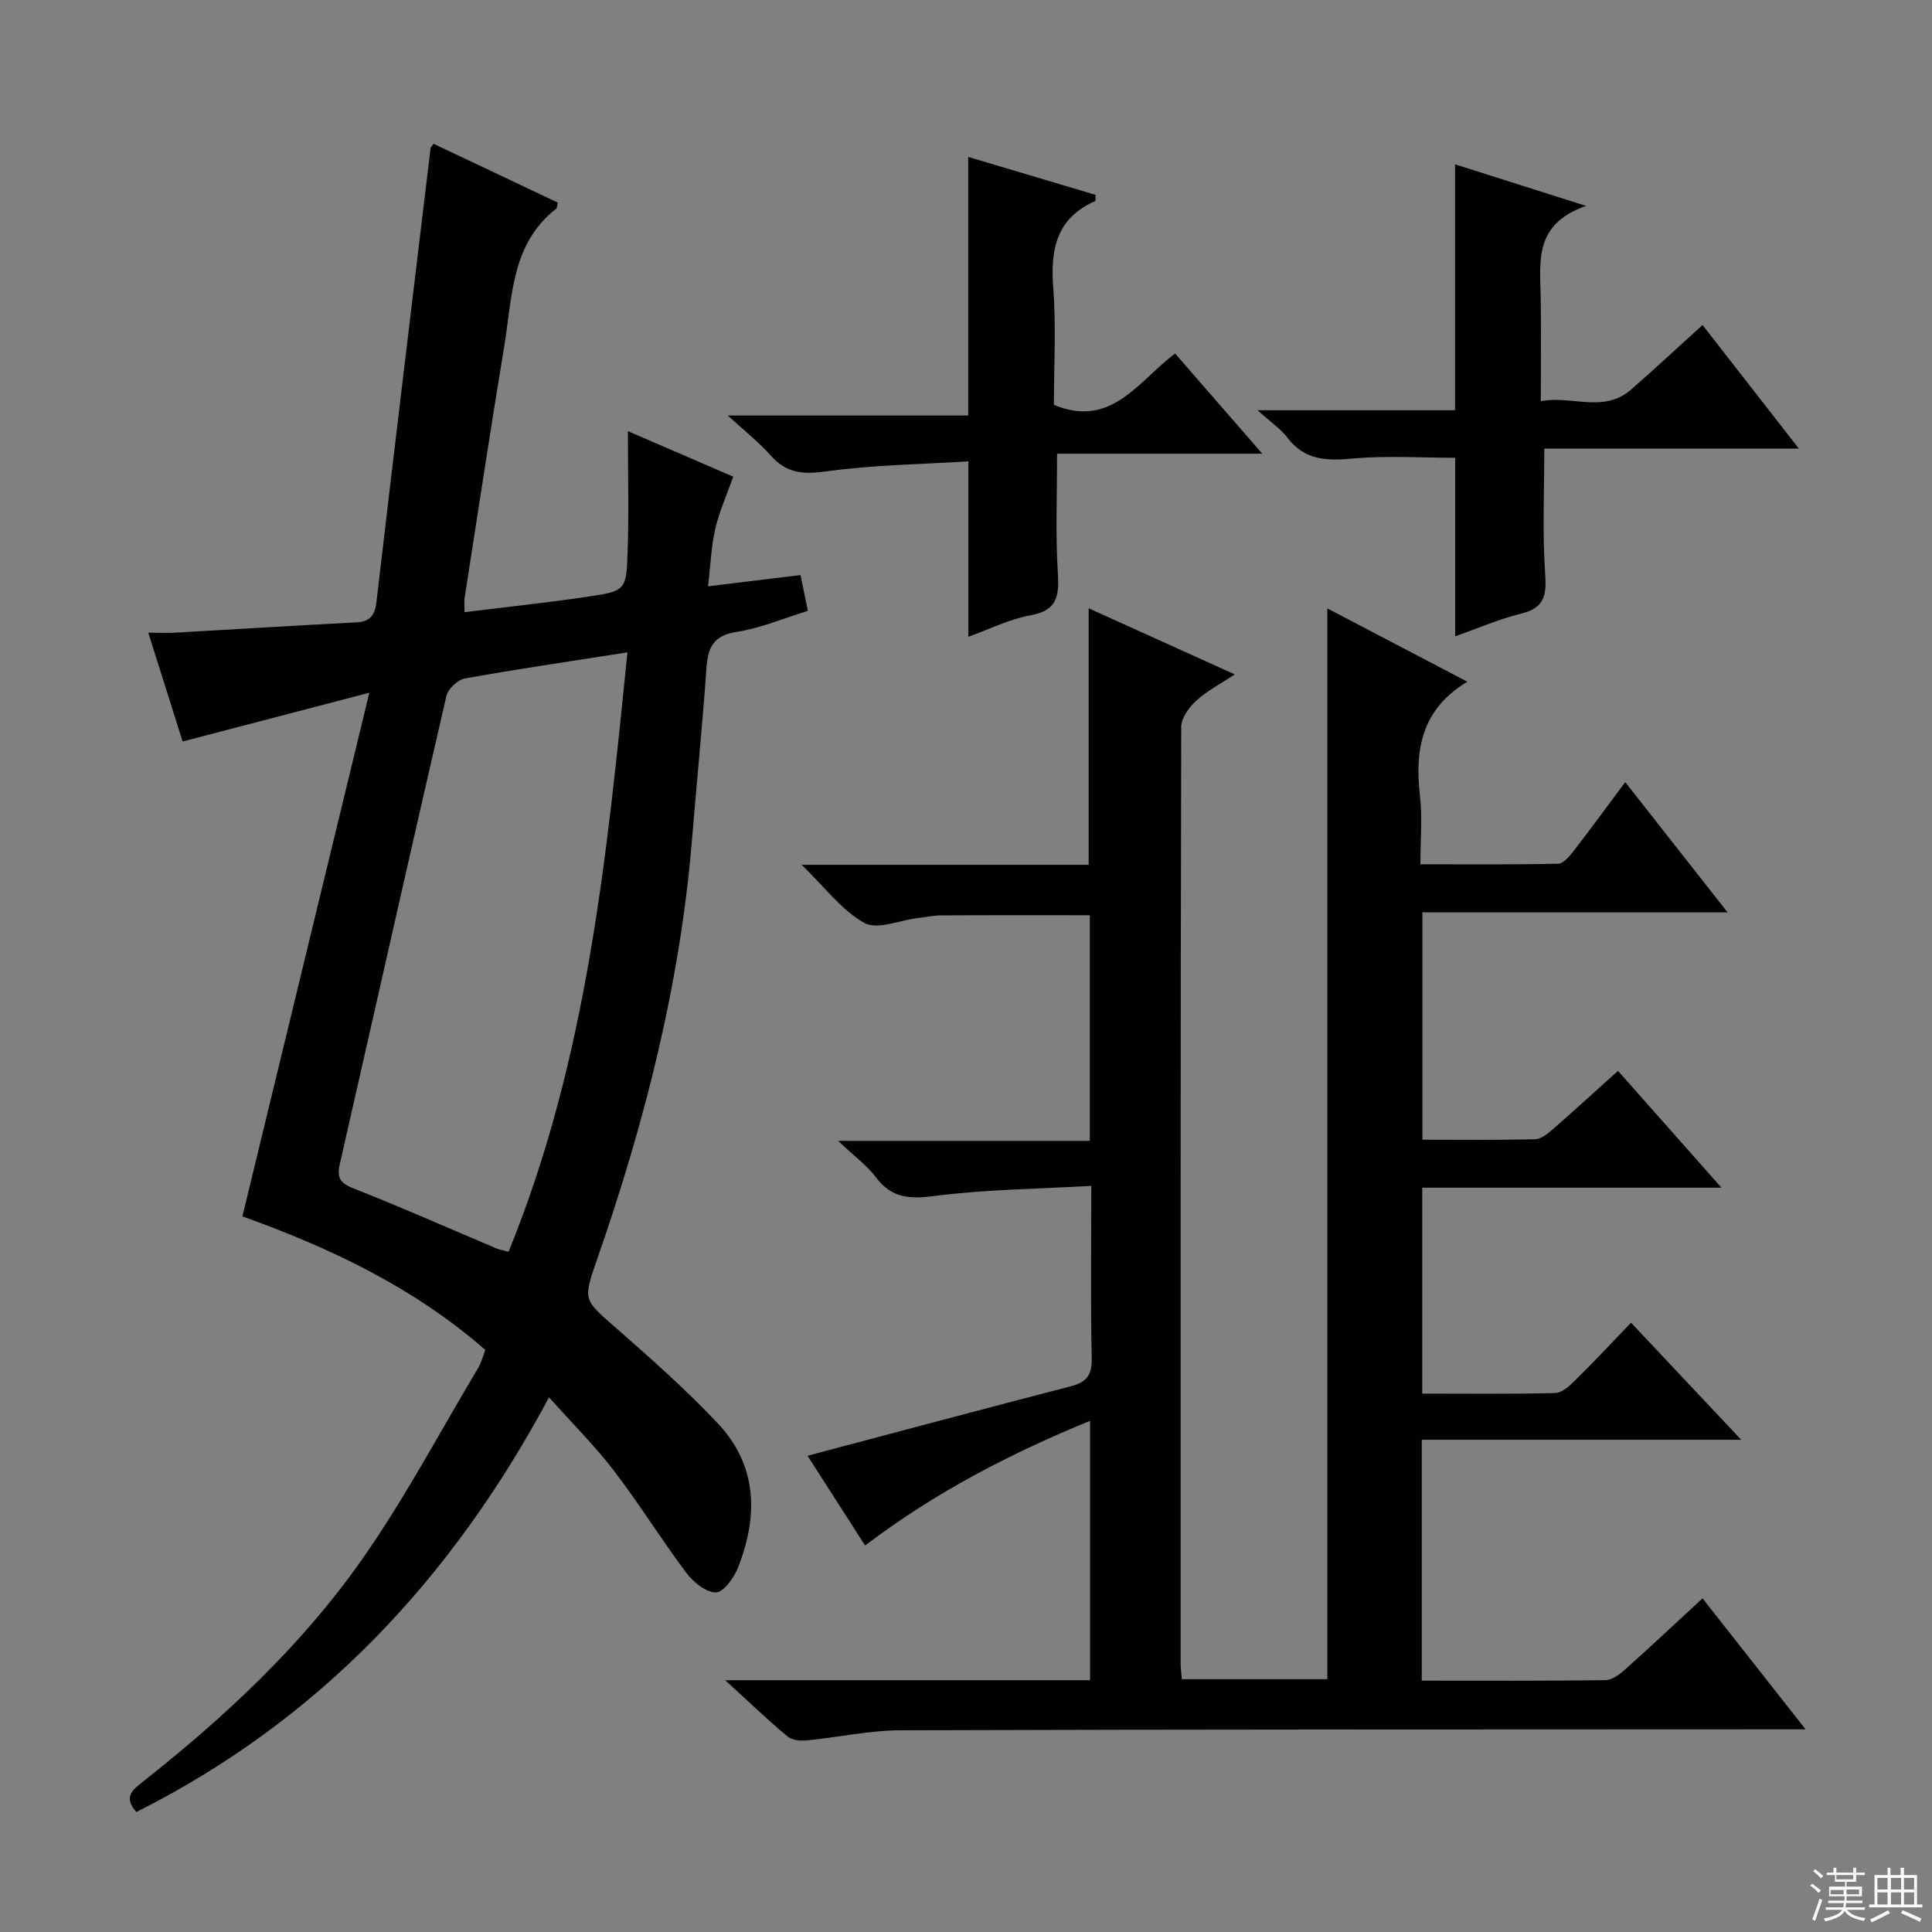 <svg enable-background="new 0 0 400 400" viewBox="0 0 400 400" xmlns="http://www.w3.org/2000/svg"><rect x="0" y="0" width="400" height="400" fill="#808080" stroke="none"/><g fill="#010102"><path d="m150.15 347.87h75.54c0-17.99 0-35.58 0-53.71-16.59 6.8-32.12 14.84-46.58 25.82-4.21-6.56-8.28-12.91-11.92-18.58 18.36-4.86 36.41-9.71 54.5-14.38 3.3-.85 4.41-2.34 4.34-5.83-.25-11.47-.09-22.95-.09-35.67-11.11.64-21.88.73-32.49 2.1-5.15.66-8.83.45-12.09-3.86-1.88-2.49-4.51-4.4-7.84-7.56h52.12c0-15.89 0-31.14 0-46.71-10.24 0-20.48-.03-30.73.03-1.65.01-3.29.36-4.94.56-3.73.45-8.32 2.48-11 1.01-4.61-2.53-8.03-7.23-13-12.04h59.43c0-17.96 0-35.32 0-53.11 9.91 4.49 19.71 8.93 30.25 13.69-2.96 1.96-5.74 3.4-7.97 5.43-1.49 1.36-3.11 3.59-3.12 5.43-.16 64.65-.13 129.31-.12 193.96 0 .97.15 1.95.25 3.21h30.12c0-73.9 0-147.61 0-221.7 9.45 4.95 19.11 10.01 28.99 15.18-9.45 5.67-10.93 14.02-9.81 23.65.52 4.42.09 8.95.09 14.15 9.68 0 19.1.09 28.52-.12 1.12-.03 2.4-1.59 3.26-2.71 3.56-4.6 6.99-9.3 10.63-14.18 6.95 8.85 13.77 17.53 21.19 26.97-21.64 0-42.21 0-63.19 0v47.06c7.81 0 15.59.1 23.36-.1 1.27-.03 2.65-1.2 3.72-2.13 4.38-3.81 8.66-7.74 13.42-12.02 7.04 7.95 13.9 15.7 21.42 24.19-21.15 0-41.36 0-61.95 0v42.63c9.26 0 18.39.11 27.51-.12 1.38-.03 2.93-1.42 4.05-2.52 3.88-3.83 7.6-7.81 11.67-12.04 7.66 8.14 14.77 15.69 22.81 24.24-22.84 0-44.35 0-66.14 0v49.87c12.81 0 25.42.07 38.03-.1 1.41-.02 3-1.25 4.17-2.3 5.33-4.77 10.54-9.66 15.93-14.64 6.96 8.84 13.79 17.53 21.34 27.12-3.15 0-5.07 0-7 0-60.15.03-120.31 0-180.46.2-6.44.02-12.86 1.47-19.31 2.09-1.32.13-3.07-.03-4-.81-4.06-3.37-7.88-7.04-12.91-11.65z"/><path d="m100.48 279.49c-14.89-13.02-32.25-21.19-50.29-27.65 8.7-35.91 17.32-71.46 26.28-108.42-13.63 3.56-25.88 6.76-38.66 10.1-2.21-6.99-4.54-14.37-7.11-22.53 2.23 0 3.96.08 5.68-.01 12.45-.7 24.89-1.48 37.34-2.12 2.92-.15 3.9-1.47 4.23-4.3 3.66-31.32 7.44-62.63 11.2-93.93.02-.13.17-.24.62-.86 8.52 4.03 17.15 8.12 25.72 12.18-.17.68-.14 1.11-.33 1.26-9.35 7.28-9.07 18.25-10.75 28.4-2.87 17.36-5.5 34.76-8.21 52.15-.12.79-.02 1.62-.02 2.98 8.77-1.09 17.27-1.97 25.72-3.24 7.57-1.13 7.77-1.31 8.04-9.08.28-8.1.06-16.22.06-25.15 7.55 3.26 14.61 6.31 21.81 9.42-1.33 3.76-2.87 7.2-3.72 10.8-.82 3.49-.94 7.15-1.5 11.9 6.86-.83 12.86-1.56 19.15-2.33.41 1.98.9 4.37 1.52 7.41-5.04 1.55-9.81 3.6-14.77 4.36-4.92.76-5.94 3.36-6.24 7.63-.82 11.77-2.01 23.51-2.97 35.27-2.46 30.01-9.85 58.89-19.73 87.21-2.91 8.33-2.67 8.16 3.99 14 7.25 6.35 14.49 12.77 21.09 19.77 8.21 8.72 8.37 19.17 4.18 29.81-.83 2.12-3 5.15-4.58 5.17-2.06.02-4.7-2.13-6.14-4.06-5.19-6.91-9.75-14.3-15-21.16-3.92-5.12-8.54-9.7-13.42-15.17-20.12 37.63-47.64 66.88-85.44 85.86-2.86-3.19-.59-4.73 1.36-6.28 16.93-13.38 32.71-28.06 45.14-45.7 8.96-12.71 16.27-26.59 24.28-39.98.66-1.08.96-2.39 1.47-3.71zm29.43-144.43c-11.77 1.85-22.75 3.45-33.65 5.41-1.49.27-3.5 2.15-3.84 3.62-7.47 32.3-14.71 64.66-22.08 96.98-.65 2.85.16 3.92 2.94 5.02 9.88 3.87 19.59 8.2 29.37 12.33.7.3 1.48.43 2.64.75 16.25-39.83 20.32-81.66 24.62-124.11z"/><path d="m260.35 84.93h40.9c0-17.22 0-33.91 0-50.91 8.34 2.65 16.78 5.33 27.12 8.61-10.76 3.76-9.52 11.42-9.39 18.73.12 6.97.03 13.95.03 21.7 6.41-1.24 12.98 2.56 18.68-2.4 4.88-4.25 9.61-8.67 14.8-13.37 6.58 8.44 12.96 16.63 19.94 25.58-18.14 0-35.46 0-52.7 0 0 8.99-.41 17.43.17 25.8.31 4.45-.01 7.15-4.91 8.36-4.63 1.14-9.06 3.08-13.71 4.71 0-12.48 0-24.65 0-36.96-6.93 0-14.05-.48-21.06.15-5.42.49-10.03.46-13.66-4.3-1.46-1.88-3.54-3.28-6.21-5.7z"/><path d="m218.86 93.93c0 8.68-.34 16.47.13 24.21.29 4.79.29 8.19-5.65 9.26-4.45.8-8.65 2.94-12.85 4.44 0-11.96 0-23.55 0-36.32-9.68.61-19.61.72-29.37 2.07-4.76.66-8.23.45-11.49-3.22-2.48-2.79-5.45-5.13-8.94-8.34h49.77c0-17.95 0-35.48 0-53.54 8.83 2.63 17.64 5.26 26.39 7.86-.06.71 0 1.23-.13 1.29-7.97 3.52-9.27 9.93-8.66 17.88.62 8.1.14 16.28.14 24.3 11.95 4.96 17.48-4.96 25.1-10.62 5.95 6.84 11.69 13.44 18.04 20.73-14.61 0-28.46 0-42.48 0z"/></g><path d="m374.8 390.4.4-.4c.7.5 1.3 1 1.8 1.4l-.5.5c-.5-.6-1.1-1.1-1.7-1.5zm1 7.3-.6-.3c.5-1.4 1.1-2.8 1.5-4.3.2.1.4.2.6.3-.5 1.3-1 2.8-1.5 4.3zm-.4-10.3.4-.4c.4.3 1 .8 1.7 1.4l-.5.5c-.4-.5-1-1-1.6-1.5zm2.5.3h1.7v-1h.6v1h3.5v-1h.6v1h1.8v.5h-1.8v1.4h-2v1h3.2v2h-3.2v.9h3.3v.5h-3.4c0 .3-.1.6-.1.9h4v.5h-3.7c.7.9 1.9 1.5 3.8 1.7-.1.2-.2.4-.3.6-2.1-.4-3.5-1.1-4-2.1-.4 1-1.8 1.7-4 2.2-.1-.2-.2-.4-.3-.6 2.1-.4 3.4-1 3.8-1.8h-3.4v-.5h3.6c.1-.3.1-.6.2-.9h-3.3v-.5h3.4c0-.3 0-.6 0-.9h-3.2v-2h3.3v-1h-2.1v-1.4h-1.7v-.5zm1.1 3.5v1h2.7c0-.3 0-.4 0-.4 0-.1 0-.2 0-.2 0-.1 0-.2 0-.3h-2.7zm1.2-3v.9h3.5v-.9zm4.7 3h-2.6v.6.4h2.6z" fill="#fbfcfa"/><path d="m393.6 386.7h.6v1.5h2.7v6.1h1.1v.6h-11v-.6h1.1v-6.1h2.7v-1.5h.6v1.5h2.1v-1.5zm-2.7 8.8.4.6c-1.2.6-2.5 1.3-3.8 1.9-.1-.2-.2-.4-.3-.6 1.2-.6 2.5-1.2 3.7-1.9zm-2.2-6.7v2.4h2.1v-2.4zm0 3v2.5h2.1v-2.5zm2.8-3v2.4h2.1v-2.4zm0 3v2.5h2.1v-2.5zm6 6.1c-1.4-.7-2.7-1.3-3.9-1.8l.3-.6c1.5.6 2.7 1.2 3.9 1.7zm-1.2-9.1h-2.1v2.4h2.1zm-2.1 3v2.5h2.1v-2.5z" fill="#fbfcfa"/></svg>